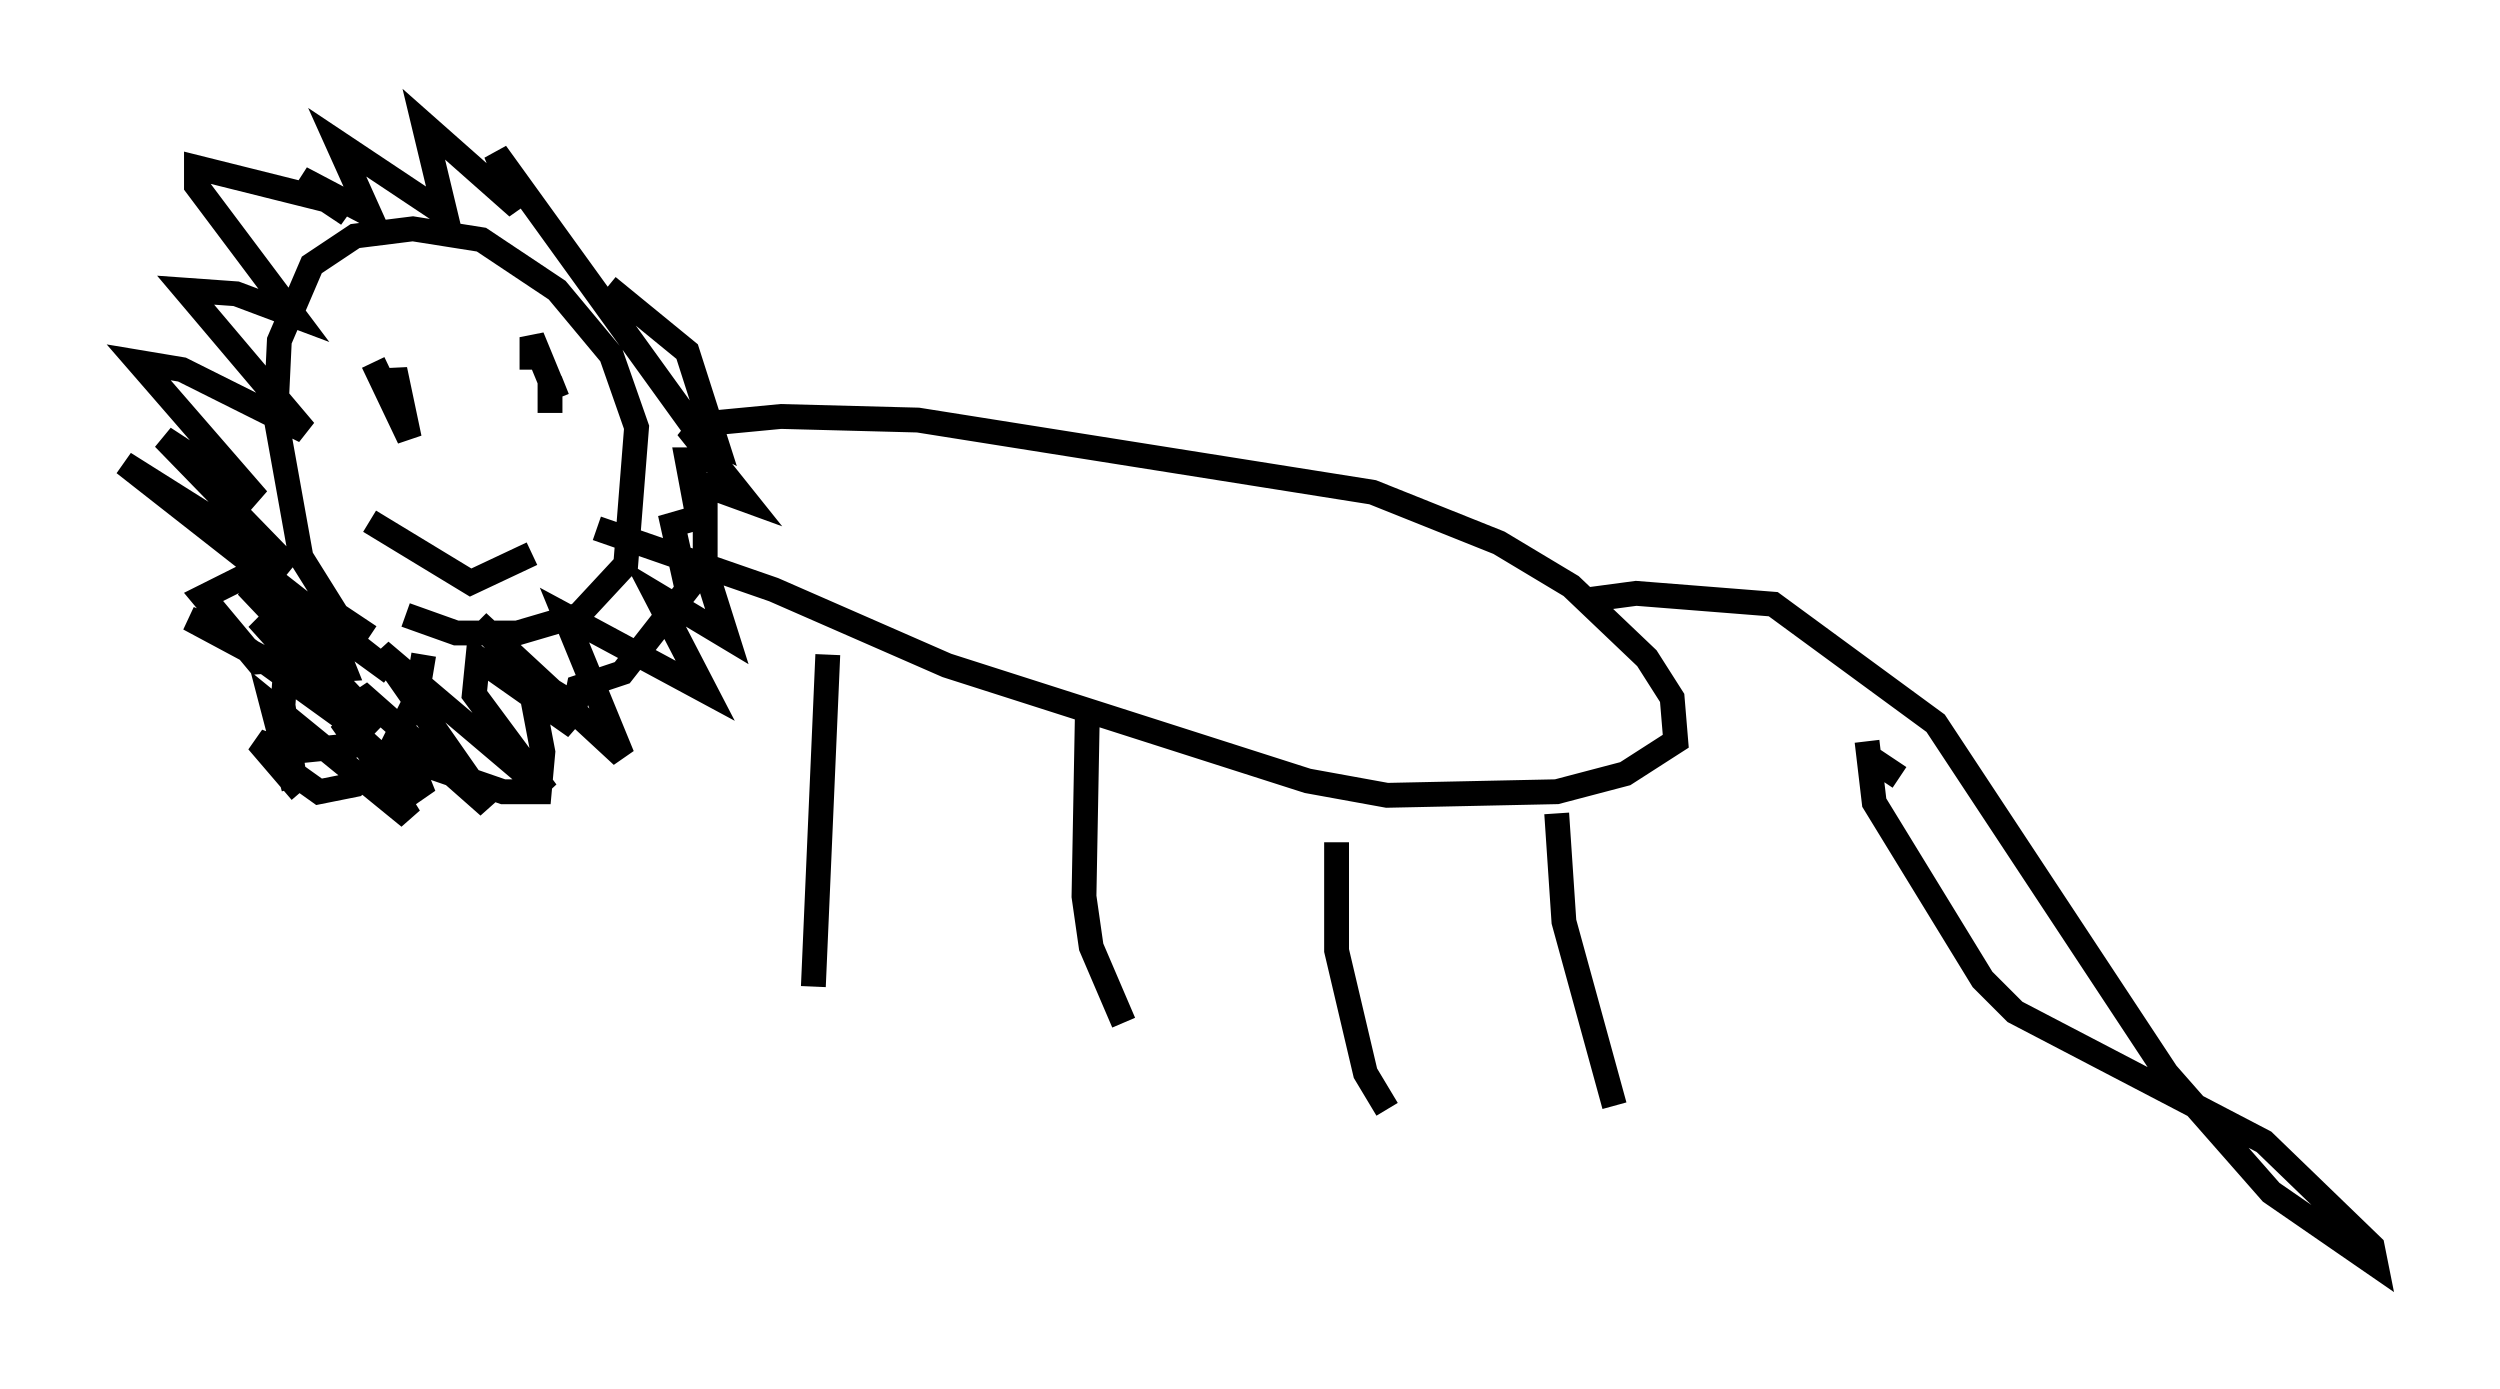 <?xml version="1.0" encoding="utf-8" ?>
<svg baseProfile="full" height="55.899" version="1.1" width="100.637" xmlns="http://www.w3.org/2000/svg" xmlns:ev="http://www.w3.org/2001/xml-events" xmlns:xlink="http://www.w3.org/1999/xlink"><defs /><rect fill="white" height="55.899" width="100.637" x="0" y="0" /><path d="M17.637, 25.48 m-2.76, 0.145 l-1.307, -0.872 -1.453, -2.324 l-1.017, -5.665 0.145, -3.05 l1.307, -3.05 1.743, -1.162 l2.324, -0.291 2.76, 0.436 l3.05, 2.034 2.179, 2.615 l1.017, 2.905 -0.436, 5.52 l-1.888, 2.034 -2.469, 0.726 l-2.469, 0.0 -2.034, -0.726 m11.33, -7.263 l0.726, -0.436 3.05, -0.291 l5.52, 0.145 18.302, 2.905 l5.084, 2.034 2.905, 1.743 l3.05, 2.905 1.017, 1.598 l0.145, 1.743 -2.034, 1.307 l-2.76, 0.726 -6.827, 0.145 l-3.196, -0.581 -14.525, -4.648 l-6.972, -3.05 -7.117, -2.469 m9.296, 5.084 l-0.581, 13.363 m11.039, -11.475 l-0.145, 7.844 0.291, 2.034 l1.307, 3.05 m8.57, -7.263 l0.0, 4.358 1.162, 4.939 l0.872, 1.453 m6.827, -11.911 l0.291, 4.358 2.034, 7.408 m-47.933, -18.156 l-0.291, 1.743 -1.162, 2.324 l-1.307, 1.162 -1.453, 0.291 l-1.017, -0.726 -0.436, -2.76 l0.145, -2.034 0.581, -0.726 l0.726, 0.145 -0.145, 0.726 l-2.324, 0.145 -2.179, -2.615 l1.743, -0.872 1.743, 1.017 l1.888, 2.034 0.291, 0.726 l-2.179, 0.145 -4.067, -2.179 l1.453, 0.581 5.229, 3.777 l-3.922, -4.358 4.939, 4.358 l-5.374, -5.665 2.615, 1.162 l3.196, 2.324 -10.749, -8.425 l6.682, 4.212 -5.084, -5.229 l3.777, 2.469 -4.793, -5.52 l1.743, 0.291 4.939, 2.469 l-4.793, -5.665 2.034, 0.145 l2.324, 0.872 -3.922, -5.229 l0.0, -0.726 5.229, 1.307 l0.872, 0.581 -1.888, -1.453 l2.76, 1.453 -1.307, -2.905 l4.358, 2.905 -0.872, -3.631 l3.777, 3.341 -0.872, -2.179 l8.279, 11.475 0.145, 0.872 l-0.726, 0.0 0.436, 2.324 l-1.017, 0.291 0.581, 2.615 l-2.615, 3.341 -1.743, 0.581 l-0.145, 0.726 -1.888, -1.162 l0.581, 3.05 -0.145, 1.598 l-1.453, 0.0 -3.777, -1.307 l0.581, 1.453 -3.341, -3.05 l0.726, 1.017 -2.905, 0.291 l-1.162, -0.436 1.743, 2.034 m-0.291, -0.145 l-0.872, -3.341 5.52, 4.503 l-2.615, -4.212 0.872, -0.581 l4.939, 4.358 -4.358, -6.246 l6.682, 5.665 -2.905, -3.922 l0.145, -1.453 3.922, 2.76 l-3.922, -4.212 5.81, 5.374 l-2.324, -5.665 5.665, 3.05 l-2.034, -3.922 2.905, 1.743 l-0.872, -2.76 0.0, -3.341 l1.598, 0.581 -2.324, -2.905 l1.162, 0.581 -1.162, -3.631 l-3.196, -2.615 m39.218, 12.637 l2.179, -0.291 5.52, 0.436 l6.536, 4.793 9.296, 14.089 l4.212, 4.793 4.212, 2.905 l-0.145, -0.726 -4.358, -4.212 l-10.022, -5.229 -1.307, -1.307 l-4.358, -7.117 -0.291, -2.469 m1.307, 1.453 l-1.307, -0.872 m-58.246, -15.251 l0.0, 0.0 m-1.888, -0.581 l1.453, 3.05 -0.581, -2.76 l-0.145, 1.307 m5.665, -2.179 l0.0, 0.872 0.0, -1.307 l1.017, 2.469 -0.291, -0.726 l0.0, 1.307 m-7.263, 4.358 l4.067, 2.469 2.469, -1.162 " fill="none" stroke="black" stroke-width="1" /></svg>